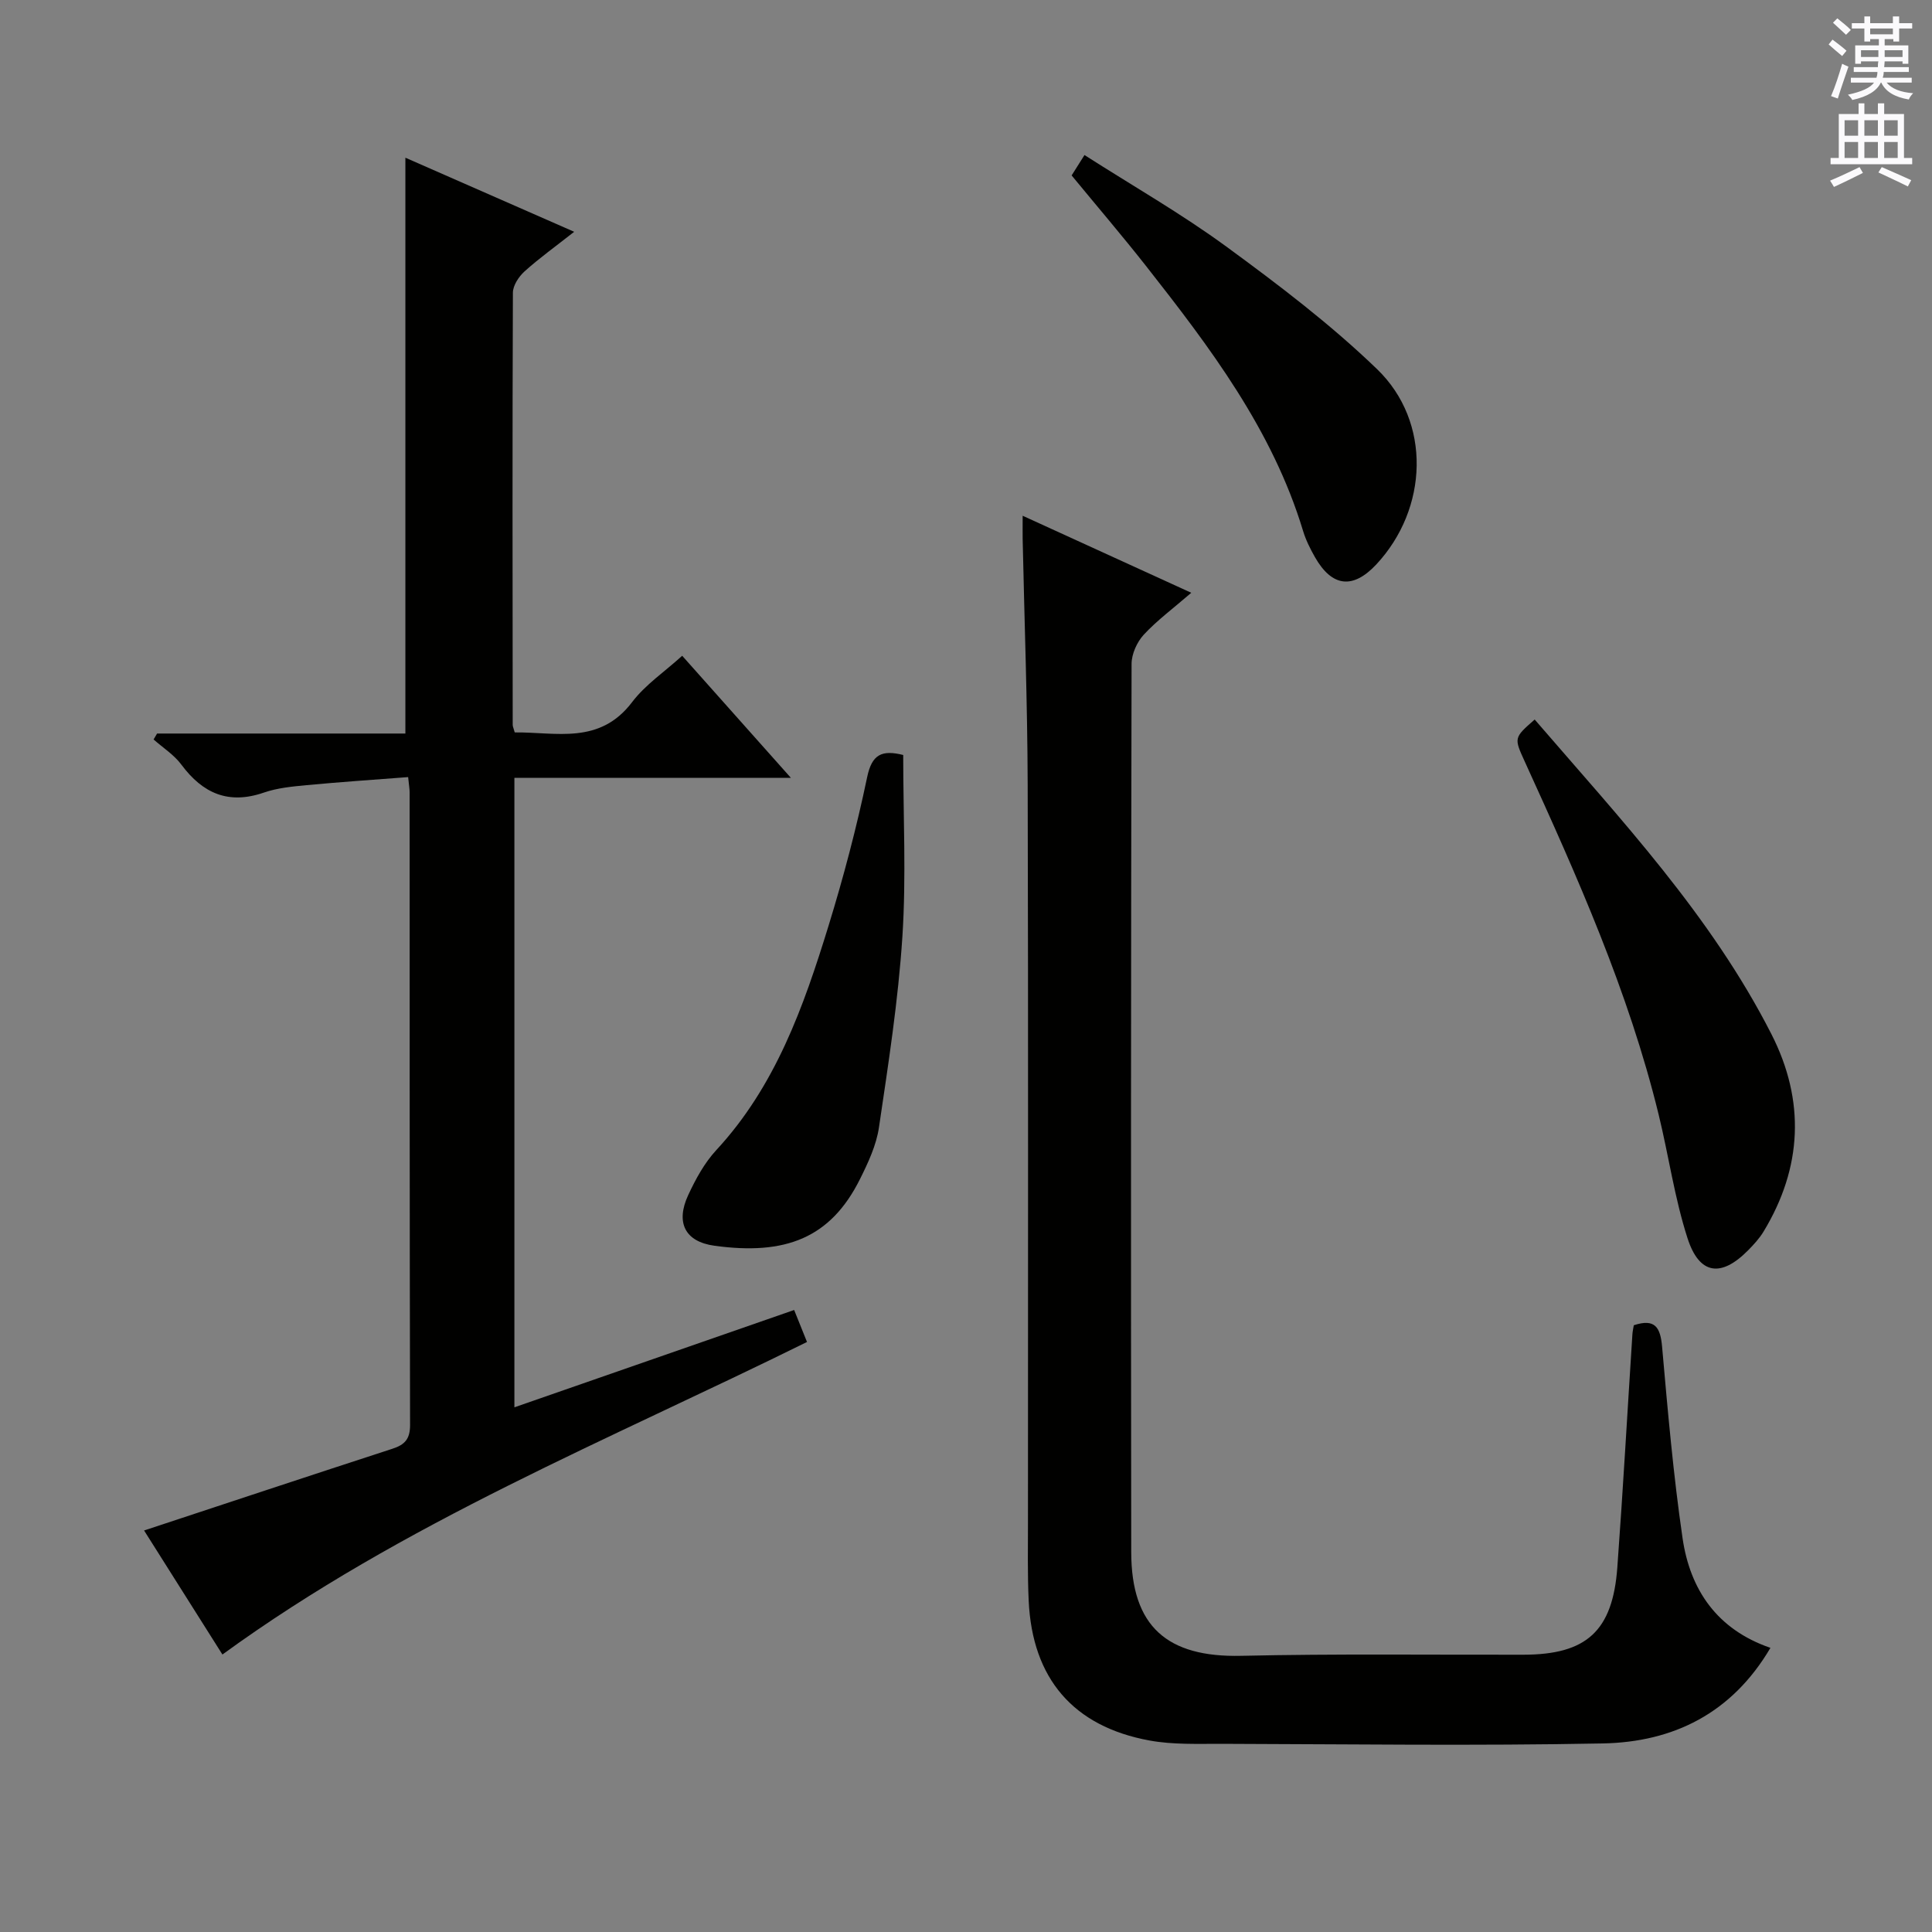 <svg enable-background="new 0 0 400 400" viewBox="0 0 400 400" xmlns="http://www.w3.org/2000/svg"><rect x="0" y="0" width="400" height="400" fill="#808080" stroke="none"/><g fill="#010100"><path d="m29.83 316.87c17.41-5.75 34.41-11.39 51.44-16.93 2.55-.83 3.64-2.02 3.63-4.92-.1-43.66-.08-87.31-.09-130.97 0-.66-.12-1.32-.31-3.16-7.03.54-14.05 1.01-21.04 1.67-2.97.28-6.03.57-8.81 1.53-7.33 2.54-12.66.19-17.1-5.78-1.51-2.04-3.81-3.49-5.75-5.21.24-.41.48-.82.72-1.23h51.41c0-39.9 0-79.26 0-119.22 11.15 4.89 22.66 9.95 34.95 15.34-3.92 3.08-7.26 5.48-10.29 8.21-1.19 1.08-2.4 2.92-2.4 4.41-.12 29.83-.07 59.65-.04 89.48 0 .32.17.63.42 1.55 8.52-.1 17.54 2.63 24.29-6.26 2.74-3.62 6.73-6.29 10.38-9.61 7.5 8.42 14.63 16.43 22.51 25.28-19.73 0-38.29 0-57.25 0v130.32c19.32-6.72 38.52-13.4 57.92-20.15.98 2.43 1.77 4.39 2.66 6.62-40.99 20.27-83.53 37.41-121.03 64.71-5.28-8.33-10.82-17.11-16.22-25.68z"/><path d="m211.73 106.78c11.55 5.28 22.38 10.23 34.91 15.95-3.77 3.26-7.09 5.71-9.84 8.68-1.4 1.52-2.51 3.98-2.52 6.02-.13 61.31-.15 122.62-.07 183.93.02 15.4 7.45 21.81 22.76 21.46 19.48-.44 38.98-.19 58.47-.23 13.03-.02 18.44-4.89 19.41-18.06 1.18-16.08 2.08-32.17 3.12-48.26.04-.64.19-1.28.29-1.89 4.4-1.46 5.51.43 5.86 4.47 1.17 13.24 2.32 26.5 4.24 39.64 1.56 10.67 7.15 18.89 18.19 22.68-8.02 13.62-20.17 19.51-34.71 19.79-26.31.51-52.64.15-78.96.08-4.97-.01-10.05.2-14.9-.69-15.79-2.9-24.25-12.85-25-28.9-.26-5.49-.15-10.99-.15-16.49-.01-50.81.08-101.63-.06-152.44-.05-16.97-.68-33.94-1.04-50.92-.02-1.32 0-2.64 0-4.82z"/><path d="m317.74 148.97c17.8 20.65 36.52 40.6 49.03 65.17 6.99 13.74 6.41 27.57-1.66 40.87-.85 1.4-2.01 2.66-3.17 3.84-5.59 5.67-10.11 5.11-12.56-2.5-2.68-8.31-3.9-17.09-5.98-25.61-6.22-25.46-16.86-49.27-27.68-72.99-2.27-4.99-2.34-4.96 2.02-8.78z"/><path d="m187 156.31c0 12.72.64 25.22-.17 37.62-.86 13.21-2.91 26.37-4.85 39.48-.54 3.68-2.23 7.3-3.92 10.69-6.13 12.31-15.52 15.82-30.12 13.82-6.18-.84-8.08-4.85-5.45-10.5 1.53-3.29 3.35-6.64 5.78-9.27 12.28-13.25 18.1-29.69 23.25-46.41 3.12-10.14 5.84-20.44 8.01-30.82.98-4.72 3-5.72 7.47-4.61z"/><path d="m221.87 36.32c.72-1.14 1.49-2.36 2.66-4.22 9.96 6.37 20.04 12.13 29.35 18.94 10.82 7.92 21.6 16.1 31.23 25.39 11.31 10.91 10.61 28.92-.19 40.46-4.82 5.14-9.15 4.65-12.68-1.55-.98-1.73-1.89-3.55-2.46-5.44-6.35-20.96-19.29-38.01-32.53-54.86-4.93-6.26-10.12-12.33-15.38-18.72z"/></g><path d="m378.6 9.2.8-1c.9.7 1.9 1.4 2.9 2.3l-.9 1.1c-1.1-.9-2-1.7-2.8-2.4zm.5 10.7c.9-2.1 1.6-4.3 2.3-6.7.4.2.8.4 1.3.6-.7 2.1-1.5 4.3-2.2 6.6zm.4-15.2.9-.9c1 .8 2 1.6 2.8 2.4l-1 1c-1-.9-1.9-1.8-2.7-2.5zm12.5-1.3h1.2v1.4h2.7v1.1h-2.7v2.7h-1.2v-.5h-1.8v1.3h4.9v3.8h-1.2v-.5h-3.7c0 .4-.1.9-.1 1.2h5.1v1h-5.2c0 .5-.1.9-.2 1.2h6v1h-5.2c1.1 1.3 2.9 2 5.5 2.2-.4.4-.7.8-.9 1.3-2.9-.5-4.8-1.6-5.7-3.5h-.1c-.8 1.7-2.7 2.9-5.9 3.6-.2-.4-.6-.8-.9-1.1 2.8-.6 4.6-1.4 5.4-2.5h-4.8v-1h5.3c.1-.3.2-.7.2-1.2h-4.9v-1h5c0-.4 0-.8.1-1.2h-3.6v.5h-1.2v-3.8h4.9v-1.3h-1.8v.5h-1.2v-2.7h-2.6v-1.1h2.6v-1.4h1.2v1.4h4.7v-1.4zm-6.7 8.4h3.6c0-.4 0-.9 0-1.4h-3.6zm1.9-4.7h4.7v-1.2h-4.7zm6.7 3.3h-3.7v1.4h3.7z" fill="#fbfafc"/><path d="m384.7 21.4h1.3v2.2h2.8v-2.2h1.3v2.2h4.1v9.1h1.7v1.3h-16.9v-1.3h1.7v-9.1h4.1v-2.2zm.3 13.2.7 1.2c-1.8.9-3.8 1.9-6 2.9-.2-.4-.5-.8-.8-1.3 2.4-1 4.4-2 6.1-2.8zm-3.1-6.5h2.8v-3.2h-2.8zm0 4.6h2.8v-3.3h-2.8zm4.1-4.6h2.8v-3.2h-2.8zm0 4.6h2.8v-3.3h-2.8zm3.6 1.9c2.1.9 4.1 1.8 6.1 2.7l-.7 1.3c-2.2-1.1-4.2-2-6.1-2.9zm3.3-9.7h-2.8v3.2h2.8zm-2.8 7.8h2.8v-3.3h-2.8z" fill="#fbfafc"/></svg>